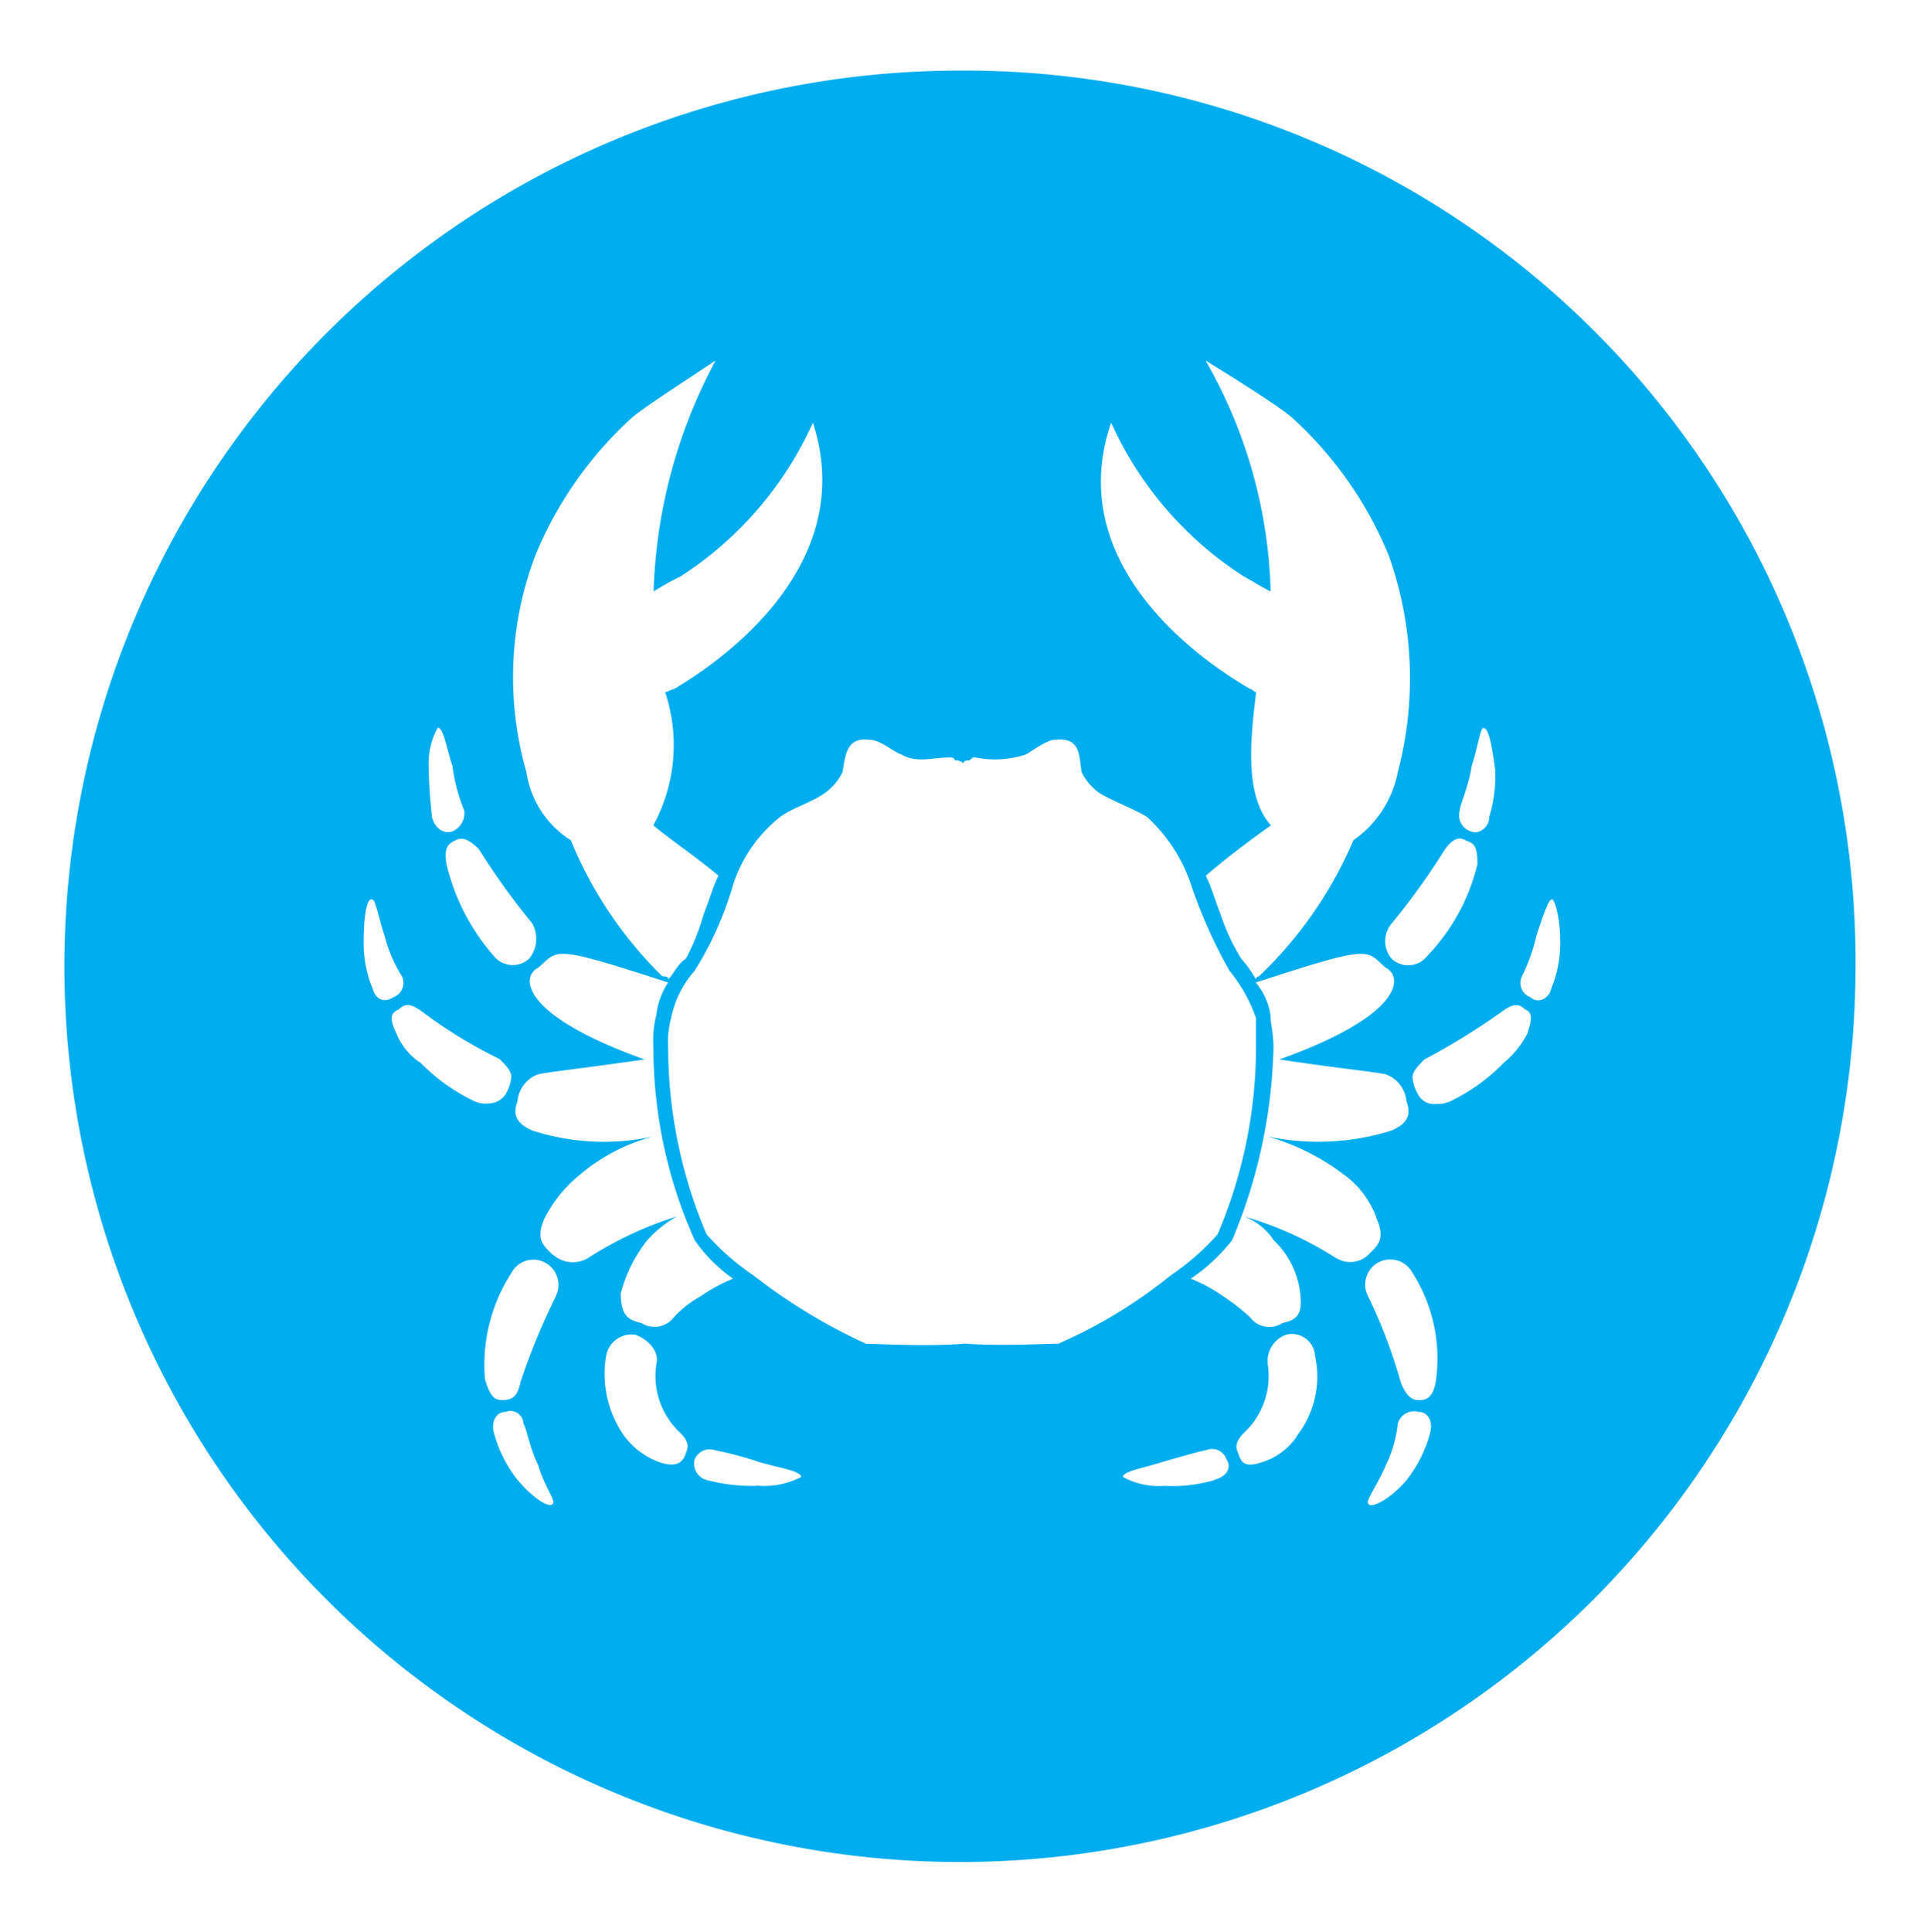 <svg xmlns="http://www.w3.org/2000/svg" id="Capa_1" data-name="Capa 1" viewBox="0 0 35.433 35.575"><defs><style>.cls-1{fill:#00adee;}</style></defs><title>Alergenos-Crustáceos</title><path class="cls-1" d="M17.689,1.3A16.493,16.493,0,1,0,34.172,17.76,16.4,16.4,0,0,0,17.689,1.3Zm9.194,13.63c0-.109.163-.436.218-.818.108-.327.162-.708.217-.708.109,0,.163.381.218.763a2.554,2.554,0,0,1-.109.872c0,.218-.218.327-.326.273A.311.311,0,0,1,26.883,14.925Zm.109.546c.163.054.217.108.217.436a3.673,3.673,0,0,1-.924,1.69.445.445,0,0,1-.654.054.5.5,0,0,1,0-.654,12.772,12.772,0,0,0,.98-1.363C26.774,15.416,26.883,15.416,26.992,15.471ZM20.464,7.783a6.566,6.566,0,0,0,2.448,2.835c.109.054.272.163.489.273a8.993,8.993,0,0,0-1.2-4.253c.707.436,1.305.818,1.577,1.036a7.044,7.044,0,0,1,1.8,2.562,6.744,6.744,0,0,1,.164,3.981,1.983,1.983,0,0,1-.817,1.254,7.521,7.521,0,0,1-1.74,2.507.054.054,0,0,0-.055.055,2.236,2.236,0,0,0-.272-.382,3.805,3.805,0,0,1-.38-.818c-.109-.272-.164-.491-.272-.708.38-.328.816-.654,1.2-.928-.489-.545-.38-1.58-.272-2.453-.054,0-.054-.054-.108-.054C22.966,12.635,19.43,10.781,20.464,7.783ZM9.856,10.236a7.056,7.056,0,0,1,1.8-2.562c.272-.218.87-.6,1.523-1.036a9.582,9.582,0,0,0-1.142,4.253,4.69,4.69,0,0,1,.489-.273A6.566,6.566,0,0,0,14.97,7.783c.979,3-2.5,4.852-2.557,4.907-.055,0-.109.054-.164.054a3.085,3.085,0,0,1-.217,2.453c.326.274.816.6,1.2.928-.109.217-.163.436-.272.708a4.164,4.164,0,0,1-.327.818c-.163.109-.217.272-.326.382,0-.055-.055-.055-.109-.055a7.466,7.466,0,0,1-1.686-2.507,1.793,1.793,0,0,1-.817-1.254A6.325,6.325,0,0,1,9.856,10.236ZM9.8,17a.579.579,0,0,1-.055.654.448.448,0,0,1-.653-.054,3.946,3.946,0,0,1-.87-1.69c-.055-.328.054-.382.163-.436s.217-.055.435.163A12.93,12.93,0,0,0,9.8,17ZM8.061,13.4c.108,0,.163.381.272.708a3.239,3.239,0,0,0,.217.818.366.366,0,0,1-.217.382c-.164.054-.327-.055-.381-.273,0-.055-.055-.49-.055-.872A1.363,1.363,0,0,1,8.061,13.4Zm-1.2,4.8a2.177,2.177,0,0,1-.163-.872c0-.437.054-.818.163-.763.054,0,.109.326.218.654a2.652,2.652,0,0,0,.326.763.281.281,0,0,1-.163.381C7.082,18.469,6.918,18.414,6.864,18.2Zm.87,1.363a1.17,1.17,0,0,1-.435-.545c-.163-.327-.054-.381.054-.436.109-.109.218-.109.436.055A8.689,8.689,0,0,0,9.2,19.5c.108.109.217.219.217.328a.768.768,0,0,1-.109.327.386.386,0,0,1-.327.164.49.49,0,0,1-.271-.054A3.516,3.516,0,0,1,7.734,19.559Zm1.8,7.688a2.434,2.434,0,0,1-.436-.872c-.054-.219.054-.382.218-.382a.239.239,0,0,1,.326.218c.054.055.109.435.273.763.108.381.325.654.271.709C10.128,27.792,9.8,27.574,9.53,27.247Zm.706-3.381a12.238,12.238,0,0,0-.652,1.582c-.054.273-.163.327-.326.327-.11,0-.218,0-.327-.382a3.114,3.114,0,0,1,.49-1.963.455.455,0,0,1,.653-.163A.463.463,0,0,1,10.236,23.866Zm-.054-.762c-.163-.164-.326-.273-.163-.655a2.471,2.471,0,0,1,.653-.818,3.462,3.462,0,0,1,1.36-.709,4.274,4.274,0,0,1-2.23-.109c-.381-.164-.327-.381-.272-.544a.582.582,0,0,1,.381-.492c.271-.054.815-.108,1.958-.273-2.285-.817-2.285-1.526-1.958-1.689.38-.327.217-.437,2.393.273a1.335,1.335,0,0,0-.218.6,1.884,1.884,0,0,0-.054.6,8.683,8.683,0,0,0,.761,3.544,2.83,2.83,0,0,0,.707.709,3,3,0,0,0-.6.326,1.9,1.9,0,0,0-.489.382.449.449,0,0,1-.6.109c-.217-.054-.38-.109-.38-.545a2.641,2.641,0,0,1,.489-.981,2.11,2.11,0,0,1,.544-.436,6.614,6.614,0,0,0-1.632.763A.548.548,0,0,1,10.182,23.1Zm2.448,3.652c-.054.164-.163.272-.489.164a1.419,1.419,0,0,1-.653-.491,1.989,1.989,0,0,1-.326-1.472.475.475,0,0,1,.544-.382c.272.11.435.327.38.545a1.433,1.433,0,0,0,.435,1.255C12.685,26.538,12.685,26.646,12.63,26.756Zm1.306.6a3.258,3.258,0,0,1-.925-.108.312.312,0,0,1-.218-.382.3.3,0,0,1,.381-.164,6.35,6.35,0,0,1,.816.219c.381.108.762.163.762.272A1.46,1.46,0,0,1,13.936,27.355Zm3.808-2.616c-.707.055-1.578,0-1.795,0a10.4,10.4,0,0,1-2.068-1.255,4.6,4.6,0,0,1-.87-.762,8.8,8.8,0,0,1-.707-3.435,1.69,1.69,0,0,1,.054-.545,1.873,1.873,0,0,1,.435-.873,6.224,6.224,0,0,0,.707-1.581,2.623,2.623,0,0,1,.871-1.254c.217-.163.6-.272.816-.436a1.015,1.015,0,0,0,.326-.381c.055-.274.055-.655.49-.6.218,0,.435.218.6.272.271.163.6.054.87.054.054,0,.109,0,.109.055a.2.2,0,0,1,.163.054c0-.054.054-.054.108-.054.055-.055.055-.055.109-.055a1.819,1.819,0,0,0,.925-.054c.109-.054.381-.272.544-.272.49-.055.435.326.49.6a1.019,1.019,0,0,0,.327.381c.271.164.6.273.87.436a2.962,2.962,0,0,1,.816,1.254,9.154,9.154,0,0,0,.707,1.581,2.856,2.856,0,0,1,.489.873v.545a8.8,8.8,0,0,1-.707,3.435,4.6,4.6,0,0,1-.87.762,9,9,0,0,1-2.068,1.255C19.322,24.739,18.4,24.794,17.744,24.739Zm4.624,2.508a2.716,2.716,0,0,1-.925.108,1.365,1.365,0,0,1-.762-.163c0-.109.381-.164.708-.272.38-.109.761-.219.816-.219a.279.279,0,0,1,.38.164C22.694,27.028,22.585,27.192,22.368,27.247Zm1.523-.818a1.2,1.2,0,0,1-.653.491c-.326.108-.381,0-.435-.164-.055-.11-.055-.218.109-.381a1.43,1.43,0,0,0,.435-1.255.518.518,0,0,1,.326-.545.427.427,0,0,1,.544.382A1.773,1.773,0,0,1,23.891,26.429Zm.708-3.271a6.348,6.348,0,0,0-1.687-.763,1.135,1.135,0,0,1,.544.436,1.6,1.6,0,0,1,.489.981c.055.436-.109.491-.326.545a.442.442,0,0,1-.6-.109,3.945,3.945,0,0,0-.49-.382,2.941,2.941,0,0,0-.6-.326,3.346,3.346,0,0,0,.761-.709,9.684,9.684,0,0,0,.762-3.544c0-.273-.055-.436-.055-.6a1.2,1.2,0,0,0-.272-.6c2.176-.71,2.014-.6,2.393-.273.327.163.327.872-1.957,1.689,1.088.165,1.686.219,1.957.273a.584.584,0,0,1,.382.492c.054.163.108.38-.273.544a4.505,4.505,0,0,1-2.284.109,4.249,4.249,0,0,1,1.414.709,1.684,1.684,0,0,1,.6.818c.162.382,0,.491-.163.655A.479.479,0,0,1,24.6,23.158Zm1.74,3.217a2.443,2.443,0,0,1-.435.872c-.273.327-.653.545-.707.436-.054-.055.163-.328.325-.709a2.354,2.354,0,0,0,.219-.763.308.308,0,0,1,.38-.218C26.285,25.993,26.394,26.156,26.339,26.375Zm.109-.982c-.054.382-.218.382-.327.382s-.217-.054-.326-.327a9.467,9.467,0,0,0-.6-1.582.462.462,0,0,1,.815-.436A2.93,2.93,0,0,1,26.448,25.393Zm1.686-6.379a1.692,1.692,0,0,1-.435.545,3.5,3.5,0,0,1-.98.71.591.591,0,0,1-.271.054.328.328,0,0,1-.327-.164.768.768,0,0,1-.109-.327c0-.109.109-.219.218-.328a12.71,12.71,0,0,0,1.414-.871c.218-.164.327-.164.436-.055C28.188,18.633,28.243,18.687,28.134,19.014Zm.435-.818c-.054.218-.272.273-.381.163a.281.281,0,0,1-.163-.381,3.386,3.386,0,0,0,.272-.763c.109-.328.218-.654.272-.654.054-.055.163.326.163.763A2.177,2.177,0,0,1,28.569,18.2Z"></path></svg>